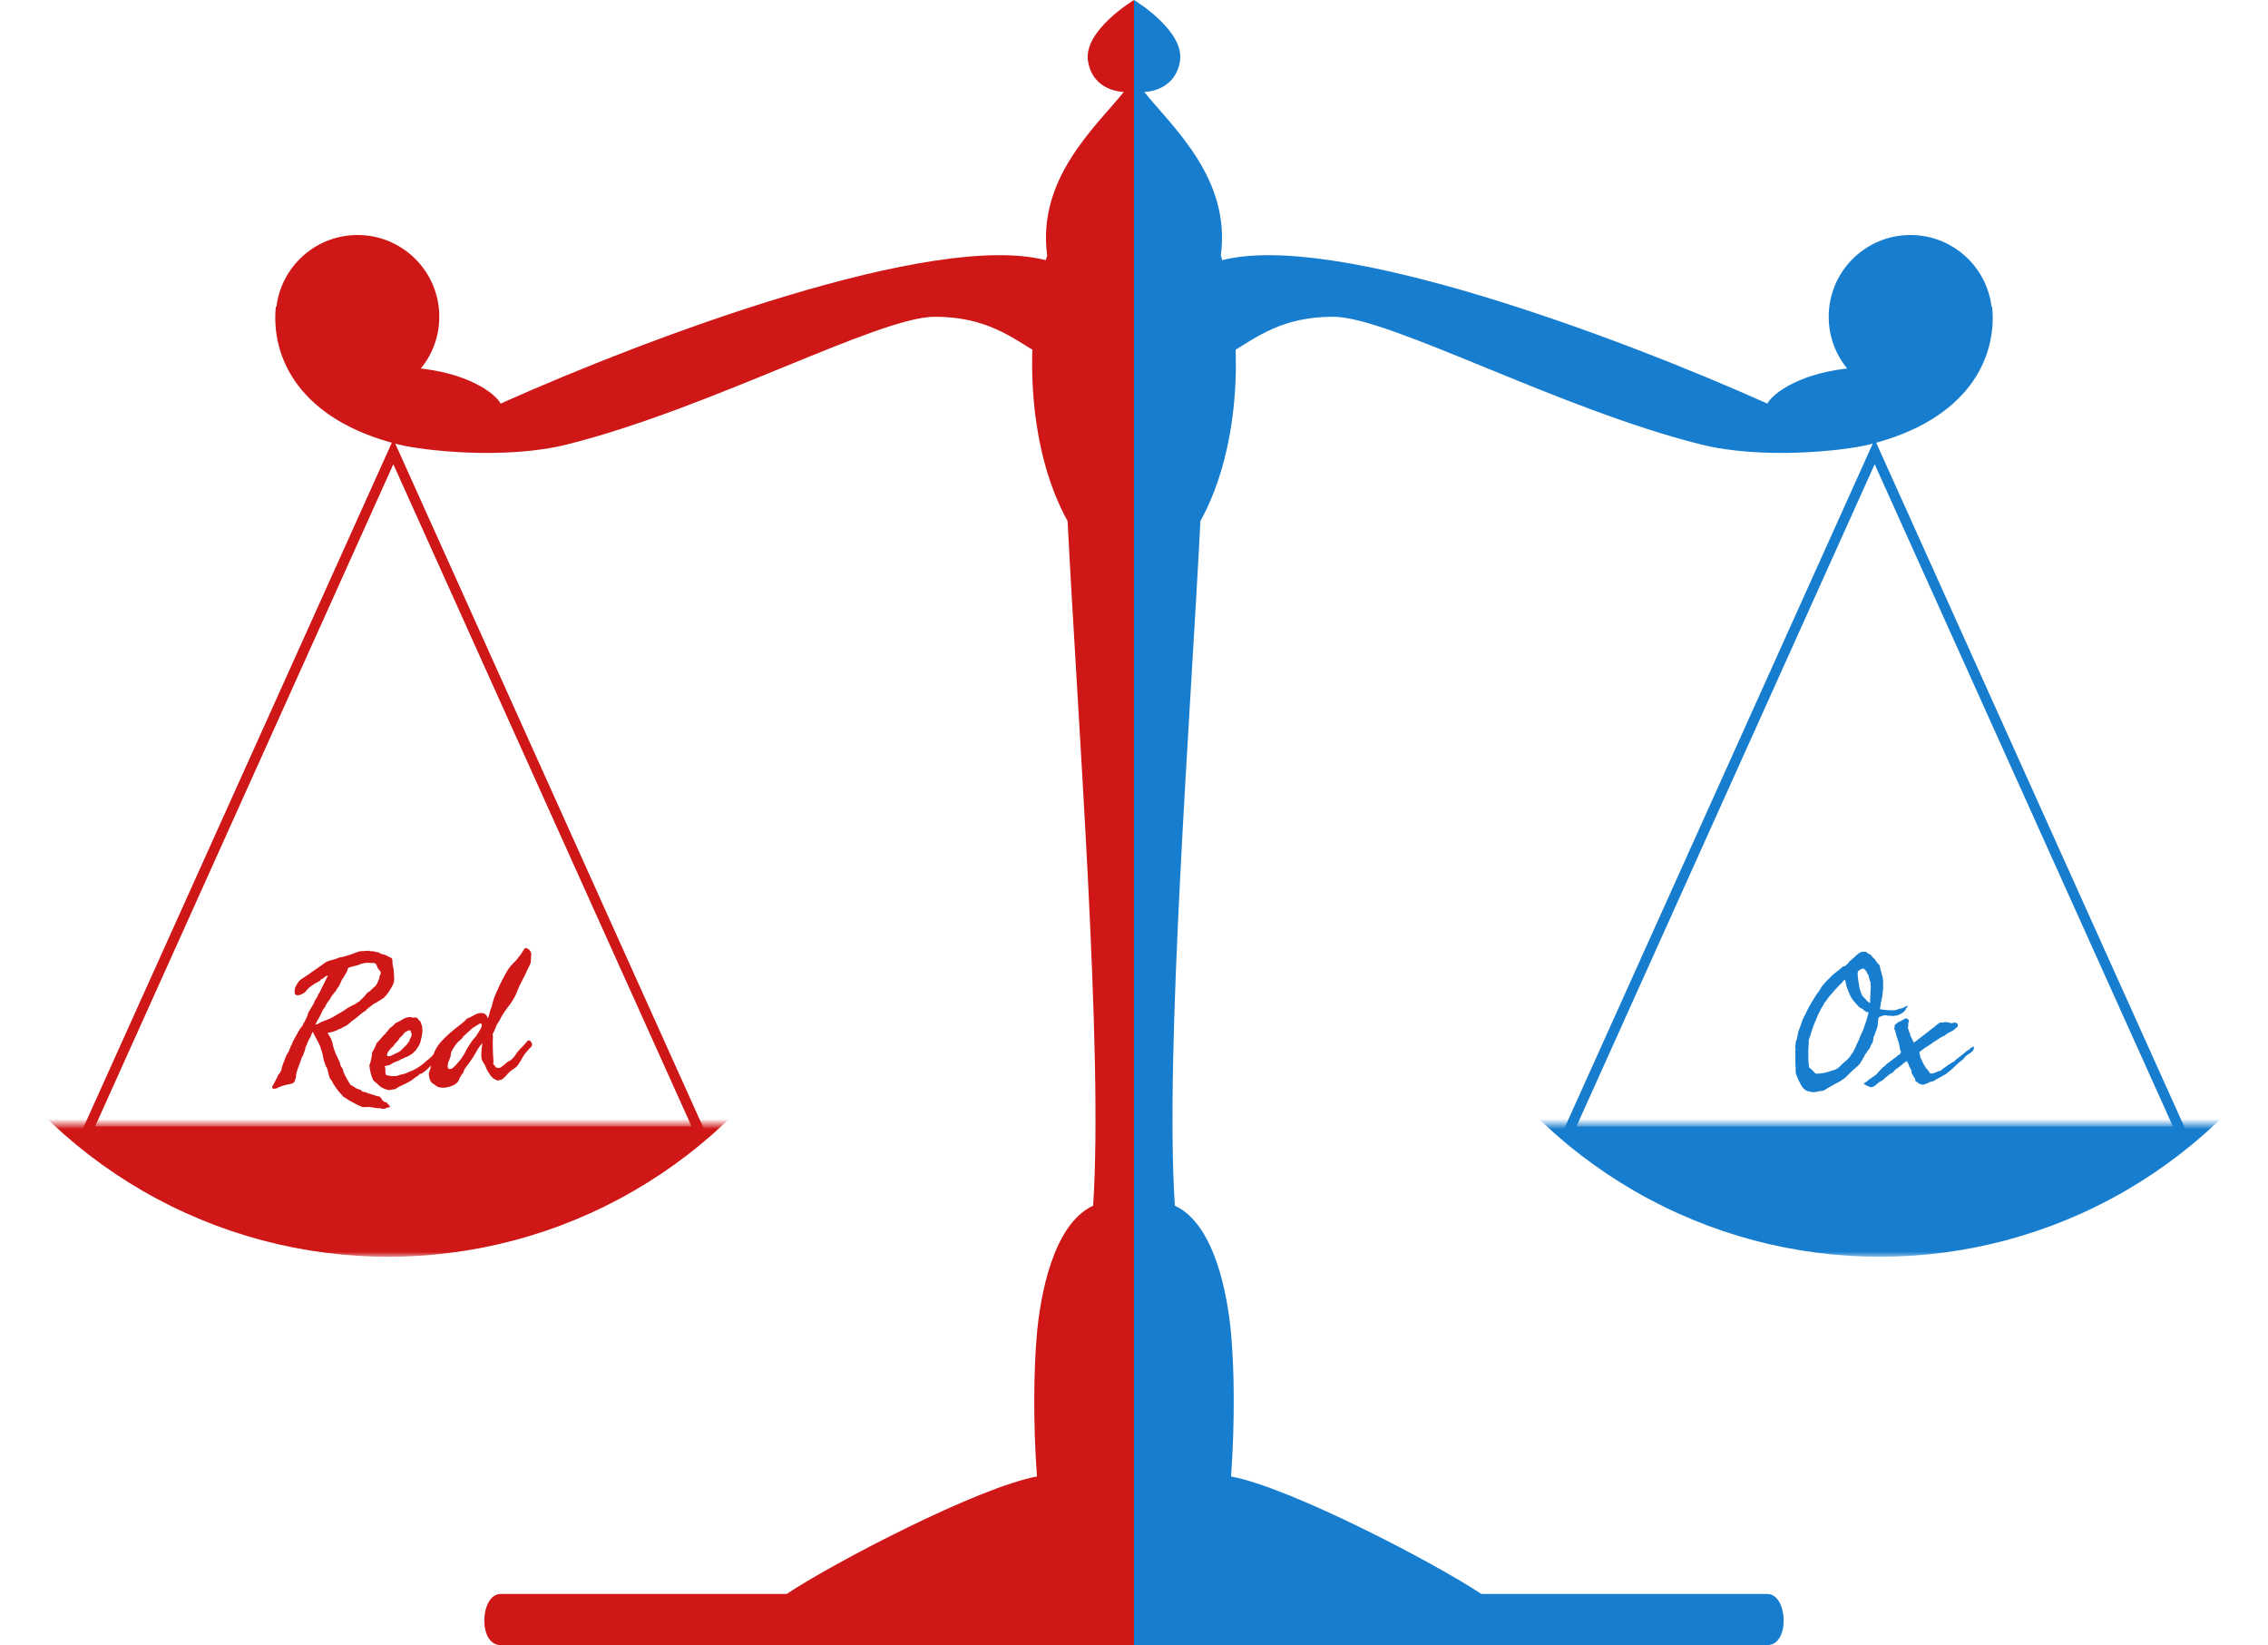 <svg width="222" height="161" viewBox="0 0 222 161" fill="none" xmlns="http://www.w3.org/2000/svg">
<circle cx="35" cy="31" r="8" fill="#CF1717"/>
<path d="M39 43.5C29.299 41.075 26.5 35 27 30L40.5 36C45.7 36.4 48.5 38.5 49 39.5C63.5 33 91.5 22.5 102.5 25.5L101.5 34.5C99 33 96.5 31 91.5 31C86 31 69.5 40 55.5 43.5C49.5 45 41.5 44.125 39 43.5Z" fill="#CF1717"/>
<path d="M106.5 6C106 3 111 0 111 0V161H49C46.756 161 47 156 49 156H77C81.5 153 95.665 145.588 101.5 144.5C101.116 139.195 101.182 134 101.5 130.5C101.818 127 103.011 119.845 107 118C108 103 105.5 70.667 104.5 51C100.471 43.716 100.153 32.771 102.5 25C101.5 17.5 107.167 12.5 110 9C110 9 107 9 106.5 6Z" fill="#CF1717"/>
<path d="M8.53 110.75L38.5 44.217L68.47 110.75H8.53Z" stroke="#CF1717"/>
<mask id="mask0_12_78" style="mask-type:alpha" maskUnits="userSpaceOnUse" x="0" y="110" width="77" height="13">
<rect y="110" width="77" height="13" fill="#D81818"/>
</mask>
<g mask="url(#mask0_12_78)">
<circle cx="38" cy="75" r="48" fill="#CF1717"/>
</g>
<path d="M32.062 101.078C32.133 101.219 32.209 101.354 32.291 101.482C32.385 101.6 32.449 101.746 32.484 101.922C32.531 101.98 32.555 102.045 32.555 102.115C32.555 102.186 32.566 102.256 32.59 102.326C32.672 102.619 32.772 102.906 32.889 103.188C33.018 103.457 33.141 103.715 33.258 103.961C33.281 104.16 33.34 104.324 33.434 104.453C33.539 104.57 33.603 104.729 33.627 104.928C33.721 105.15 33.826 105.361 33.943 105.561C34.06 105.76 34.178 105.959 34.295 106.158C34.353 106.193 34.412 106.229 34.471 106.264C34.529 106.299 34.594 106.34 34.664 106.387C34.711 106.41 34.752 106.434 34.787 106.457C34.822 106.492 34.869 106.521 34.928 106.545C34.986 106.568 35.039 106.586 35.086 106.598C35.145 106.609 35.203 106.627 35.262 106.65C35.309 106.674 35.344 106.703 35.367 106.738C35.402 106.773 35.438 106.803 35.473 106.826C35.52 106.838 35.566 106.85 35.613 106.861C35.66 106.885 35.707 106.891 35.754 106.879C35.953 106.973 36.123 107.037 36.264 107.072C36.404 107.107 36.539 107.148 36.668 107.195C36.727 107.219 36.797 107.242 36.879 107.266C36.973 107.289 37.049 107.301 37.107 107.301C37.201 107.348 37.26 107.395 37.283 107.441C37.318 107.5 37.353 107.559 37.389 107.617C37.435 107.688 37.494 107.746 37.565 107.793C37.635 107.852 37.728 107.887 37.846 107.898C37.881 107.922 37.904 107.951 37.916 107.986C37.94 108.033 37.975 108.074 38.022 108.109C38.139 108.203 38.185 108.262 38.162 108.285C38.15 108.309 38.139 108.338 38.127 108.373C38.045 108.385 37.963 108.396 37.881 108.408C37.799 108.42 37.74 108.455 37.705 108.514C37.635 108.514 37.553 108.514 37.459 108.514C37.377 108.525 37.307 108.508 37.248 108.461C37.049 108.473 36.867 108.461 36.703 108.426C36.539 108.391 36.34 108.361 36.105 108.338C35.977 108.338 35.853 108.344 35.736 108.355C35.619 108.367 35.514 108.355 35.42 108.32C35.162 108.215 34.957 108.121 34.805 108.039C34.652 107.957 34.494 107.869 34.33 107.775C34.201 107.717 34.084 107.646 33.978 107.564C33.873 107.482 33.756 107.412 33.627 107.354C33.463 107.166 33.305 106.984 33.152 106.809C33 106.633 32.859 106.439 32.73 106.229C32.684 106.146 32.643 106.082 32.607 106.035C32.584 105.988 32.56 105.941 32.537 105.895C32.49 105.789 32.449 105.725 32.414 105.701C32.379 105.678 32.35 105.643 32.326 105.596C32.291 105.537 32.262 105.467 32.238 105.385C32.215 105.303 32.191 105.221 32.168 105.139C32.145 105.033 32.121 104.934 32.098 104.84C32.074 104.734 32.045 104.635 32.01 104.541C31.986 104.471 31.951 104.412 31.904 104.365C31.869 104.307 31.846 104.236 31.834 104.154C31.787 104.025 31.74 103.896 31.693 103.768C31.658 103.627 31.629 103.48 31.605 103.328C31.57 103.105 31.523 102.936 31.465 102.818C31.418 102.689 31.383 102.566 31.359 102.449C31.289 102.273 31.189 102.068 31.061 101.834C30.932 101.6 30.82 101.395 30.727 101.219C30.703 101.16 30.686 101.113 30.674 101.078C30.674 101.043 30.656 101.014 30.621 100.99C30.562 101.049 30.51 101.148 30.463 101.289C30.416 101.43 30.369 101.535 30.322 101.605C30.193 101.816 30.111 101.986 30.076 102.115C30.041 102.232 29.988 102.35 29.918 102.467C29.883 102.701 29.818 102.906 29.725 103.082C29.701 103.246 29.643 103.369 29.549 103.451C29.49 103.662 29.42 103.873 29.338 104.084C29.256 104.295 29.18 104.5 29.109 104.699C29.086 104.805 29.057 104.904 29.021 104.998C28.986 105.092 28.975 105.186 28.986 105.279C28.986 105.373 28.969 105.455 28.934 105.525C28.91 105.596 28.887 105.678 28.863 105.771C28.805 105.936 28.676 106.035 28.477 106.07C28.289 106.105 28.107 106.146 27.932 106.193C27.861 106.217 27.779 106.24 27.686 106.264C27.545 106.299 27.393 106.357 27.229 106.439C27.076 106.533 26.918 106.568 26.754 106.545C26.648 106.521 26.613 106.457 26.648 106.352C26.672 106.258 26.713 106.188 26.771 106.141C26.83 106.012 26.895 105.883 26.965 105.754C27.023 105.625 27.088 105.502 27.158 105.385C27.182 105.279 27.223 105.197 27.281 105.139C27.352 105.092 27.398 105.027 27.422 104.945C27.445 104.922 27.463 104.893 27.475 104.857C27.498 104.822 27.516 104.793 27.527 104.77C27.551 104.711 27.562 104.652 27.562 104.594C27.574 104.523 27.592 104.459 27.615 104.4C27.65 104.307 27.68 104.213 27.703 104.119C27.738 104.014 27.785 103.902 27.844 103.785C27.867 103.715 27.891 103.645 27.914 103.574C27.949 103.504 27.984 103.422 28.02 103.328C28.043 103.258 28.078 103.193 28.125 103.135C28.172 103.064 28.213 102.994 28.248 102.924C28.318 102.76 28.371 102.631 28.406 102.537C28.441 102.432 28.488 102.332 28.547 102.238C28.641 101.992 28.746 101.77 28.863 101.57C28.992 101.359 29.115 101.137 29.232 100.902C29.256 100.867 29.279 100.838 29.303 100.814C29.326 100.779 29.344 100.738 29.355 100.691C29.402 100.668 29.438 100.627 29.461 100.568C29.484 100.51 29.52 100.469 29.566 100.445C29.613 100.375 29.648 100.305 29.672 100.234C29.695 100.164 29.73 100.105 29.777 100.059C29.906 99.824 30.018 99.59 30.111 99.356C30.135 99.297 30.146 99.244 30.146 99.197C30.158 99.15 30.176 99.103 30.199 99.057C30.27 98.975 30.311 98.91 30.322 98.863C30.346 98.816 30.369 98.775 30.393 98.74C30.439 98.658 30.486 98.582 30.533 98.512C30.592 98.43 30.645 98.342 30.691 98.248C30.75 98.072 30.826 97.914 30.92 97.773C31.025 97.621 31.107 97.463 31.166 97.299C31.236 97.193 31.277 97.135 31.289 97.123C31.301 97.111 31.307 97.094 31.307 97.07C31.459 96.777 31.594 96.508 31.711 96.262C31.84 96.004 31.969 95.74 32.098 95.471C31.969 95.494 31.852 95.553 31.746 95.647C31.652 95.74 31.553 95.805 31.447 95.84C31.424 95.875 31.4 95.904 31.377 95.928C31.354 95.951 31.33 95.975 31.307 95.998C31.014 96.139 30.744 96.297 30.498 96.473C30.252 96.648 30.035 96.865 29.848 97.123C29.789 97.147 29.725 97.182 29.654 97.228C29.596 97.264 29.537 97.299 29.479 97.334C29.396 97.369 29.291 97.393 29.162 97.404C29.033 97.416 28.934 97.375 28.863 97.281C28.816 96.941 28.846 96.689 28.951 96.525C29.057 96.361 29.156 96.197 29.25 96.033C29.402 95.893 29.566 95.769 29.742 95.664C29.918 95.547 30.088 95.436 30.252 95.33C30.404 95.225 30.498 95.154 30.533 95.119C30.58 95.084 30.627 95.055 30.674 95.031C30.955 94.844 31.248 94.639 31.553 94.416C31.74 94.252 31.945 94.129 32.168 94.047C32.391 93.977 32.578 93.924 32.73 93.889C32.883 93.842 33.023 93.789 33.152 93.731C33.527 93.66 33.873 93.572 34.19 93.467C34.506 93.35 34.828 93.232 35.156 93.115C35.32 93.092 35.473 93.08 35.613 93.08C35.766 93.068 35.93 93.057 36.105 93.045C36.152 93.08 36.217 93.098 36.299 93.098C36.393 93.086 36.475 93.086 36.545 93.098C36.639 93.121 36.727 93.144 36.809 93.168C36.902 93.18 36.996 93.197 37.09 93.221C37.16 93.291 37.26 93.344 37.389 93.379C37.529 93.402 37.658 93.438 37.775 93.484C37.869 93.531 37.957 93.578 38.039 93.625C38.121 93.66 38.209 93.701 38.303 93.748C38.385 93.842 38.42 93.924 38.408 93.994C38.408 94.064 38.414 94.164 38.426 94.293C38.438 94.352 38.443 94.41 38.443 94.469C38.455 94.516 38.467 94.568 38.478 94.627C38.478 94.674 38.484 94.715 38.496 94.75C38.52 94.785 38.531 94.82 38.531 94.856C38.543 95.055 38.555 95.254 38.566 95.453C38.59 95.641 38.59 95.834 38.566 96.033C38.543 96.174 38.502 96.297 38.443 96.402C38.385 96.496 38.326 96.607 38.268 96.736C38.197 96.853 38.121 96.971 38.039 97.088C37.957 97.205 37.869 97.328 37.775 97.457C37.74 97.481 37.705 97.504 37.67 97.527C37.647 97.539 37.629 97.568 37.617 97.615C37.465 97.732 37.324 97.826 37.195 97.897C37.066 97.967 36.955 98.037 36.861 98.107C36.815 98.131 36.768 98.154 36.721 98.178C36.674 98.201 36.627 98.225 36.58 98.248C36.533 98.295 36.475 98.342 36.404 98.389C36.334 98.436 36.27 98.482 36.211 98.529C36.117 98.623 36.035 98.688 35.965 98.723C35.895 98.758 35.848 98.816 35.824 98.898C35.555 99.051 35.315 99.227 35.103 99.426C34.893 99.613 34.664 99.789 34.418 99.953C34.324 100.035 34.23 100.117 34.137 100.199C34.055 100.281 33.955 100.352 33.838 100.41C33.674 100.48 33.551 100.545 33.469 100.604C33.398 100.662 33.299 100.703 33.17 100.727C33.018 100.82 32.842 100.896 32.643 100.955C32.455 101.014 32.262 101.055 32.062 101.078ZM35.982 94.223C35.935 94.234 35.877 94.24 35.807 94.24C35.736 94.24 35.66 94.252 35.578 94.275C35.461 94.299 35.332 94.34 35.191 94.398C35.051 94.457 34.91 94.498 34.77 94.522C34.582 94.568 34.43 94.609 34.312 94.644C34.207 94.68 34.131 94.709 34.084 94.732C34.06 94.756 34.043 94.797 34.031 94.856C34.031 94.914 34.02 94.961 33.996 94.996C33.949 95.113 33.891 95.225 33.82 95.33C33.75 95.424 33.697 95.518 33.662 95.611C33.533 95.764 33.44 95.916 33.381 96.068C33.322 96.209 33.264 96.344 33.205 96.473C33.053 96.672 32.935 96.848 32.853 97C32.795 97.07 32.76 97.111 32.748 97.123C32.736 97.123 32.73 97.135 32.73 97.158C32.59 97.299 32.473 97.457 32.379 97.633C32.297 97.809 32.191 97.961 32.062 98.09C31.969 98.231 31.898 98.353 31.852 98.459C31.816 98.564 31.752 98.658 31.658 98.74C31.611 98.834 31.564 98.928 31.518 99.022C31.482 99.103 31.441 99.191 31.395 99.285C31.289 99.519 31.16 99.748 31.008 99.971C31.008 100.029 30.99 100.076 30.955 100.111C30.932 100.146 30.908 100.188 30.885 100.234C30.932 100.27 30.979 100.275 31.025 100.252C31.072 100.229 31.113 100.205 31.148 100.182C31.418 100.029 31.711 99.9 32.027 99.795C32.344 99.678 32.631 99.531 32.889 99.356C33.111 99.227 33.316 99.109 33.504 99.004C33.691 98.887 33.873 98.764 34.049 98.635C34.225 98.541 34.359 98.471 34.453 98.424C34.547 98.365 34.658 98.312 34.787 98.266C34.881 98.184 34.98 98.113 35.086 98.055C35.191 97.996 35.273 97.926 35.332 97.844C35.461 97.738 35.578 97.621 35.684 97.492C35.789 97.352 35.9 97.223 36.018 97.106C36.076 97.094 36.111 97.076 36.123 97.053C36.135 97.018 36.17 97 36.228 97C36.322 96.871 36.434 96.76 36.562 96.666C36.703 96.561 36.809 96.443 36.879 96.314C36.938 96.221 36.978 96.127 37.002 96.033C37.037 95.939 37.084 95.834 37.143 95.717C37.119 95.623 37.137 95.529 37.195 95.436C37.266 95.33 37.289 95.236 37.266 95.154C37.242 95.072 37.195 95.002 37.125 94.943C37.055 94.873 37.002 94.803 36.967 94.732C36.943 94.639 36.914 94.568 36.879 94.522C36.855 94.475 36.832 94.416 36.809 94.346C36.762 94.322 36.721 94.299 36.685 94.275C36.65 94.252 36.592 94.246 36.51 94.258C36.451 94.234 36.369 94.228 36.264 94.24C36.17 94.24 36.076 94.234 35.982 94.223ZM39.674 100.99C39.592 101.096 39.51 101.195 39.428 101.289C39.346 101.383 39.252 101.471 39.147 101.553C39.076 101.682 38.994 101.799 38.9 101.904C38.807 102.01 38.713 102.109 38.619 102.203C38.572 102.297 38.52 102.373 38.461 102.432C38.402 102.479 38.338 102.531 38.268 102.59C38.232 102.648 38.185 102.707 38.127 102.766C38.08 102.824 38.033 102.883 37.986 102.941C37.951 103 37.922 103.064 37.898 103.135C37.875 103.205 37.881 103.281 37.916 103.363C38.045 103.387 38.174 103.369 38.303 103.311C38.432 103.252 38.543 103.199 38.637 103.152C38.73 103.094 38.824 103.047 38.918 103.012C39.023 102.965 39.117 102.912 39.199 102.854L39.656 102.396C39.738 102.326 39.809 102.25 39.867 102.168C39.926 102.086 39.99 101.998 40.06 101.904C40.084 101.787 40.131 101.67 40.201 101.553C40.272 101.424 40.301 101.301 40.289 101.184C40.277 101.113 40.254 101.055 40.219 101.008C40.195 100.949 40.178 100.891 40.166 100.832C40.049 100.832 39.955 100.855 39.885 100.902C39.826 100.938 39.756 100.967 39.674 100.99ZM36.844 102.115C36.867 102.104 36.914 102.057 36.984 101.975C37.066 101.881 37.154 101.781 37.248 101.676C37.342 101.559 37.43 101.459 37.512 101.377C37.594 101.283 37.652 101.23 37.688 101.219C37.723 101.16 37.752 101.113 37.775 101.078C37.81 101.031 37.857 100.99 37.916 100.955C38.01 100.779 38.133 100.639 38.285 100.533C38.438 100.416 38.584 100.281 38.725 100.129C38.947 100.035 39.17 99.918 39.393 99.777C39.627 99.625 39.885 99.543 40.166 99.531C40.295 99.59 40.418 99.607 40.535 99.584C40.664 99.561 40.781 99.59 40.887 99.672C40.945 99.777 40.998 99.848 41.045 99.883C41.092 99.906 41.127 99.936 41.15 99.971C41.197 100.123 41.232 100.223 41.256 100.27C41.279 100.305 41.297 100.352 41.309 100.41C41.32 100.586 41.332 100.715 41.344 100.797C41.355 100.867 41.355 100.938 41.344 101.008C41.309 101.324 41.25 101.623 41.168 101.904C41.145 101.975 41.121 102.051 41.098 102.133C41.074 102.203 41.045 102.268 41.01 102.326C40.928 102.432 40.863 102.525 40.816 102.607C40.781 102.678 40.746 102.736 40.711 102.783C40.57 102.924 40.447 103.041 40.342 103.135C40.236 103.193 40.131 103.258 40.025 103.328C39.92 103.398 39.803 103.445 39.674 103.469C39.615 103.504 39.562 103.539 39.516 103.574C39.469 103.598 39.41 103.615 39.34 103.627C39.223 103.709 39.105 103.773 38.988 103.82C38.871 103.855 38.748 103.902 38.619 103.961C38.549 103.984 38.473 104.025 38.391 104.084C38.309 104.143 38.227 104.189 38.145 104.225C38.074 104.248 37.986 104.271 37.881 104.295C37.787 104.307 37.711 104.324 37.652 104.348C37.711 104.477 37.734 104.623 37.723 104.787C37.711 104.951 37.74 105.098 37.81 105.227C37.963 105.262 38.127 105.291 38.303 105.314C38.49 105.326 38.666 105.32 38.83 105.297C38.889 105.285 38.953 105.268 39.023 105.244C39.094 105.209 39.164 105.186 39.234 105.174C39.363 105.15 39.486 105.121 39.603 105.086C39.732 105.051 39.844 105.004 39.938 104.945C40.277 104.828 40.605 104.67 40.922 104.471C41.238 104.271 41.514 104.055 41.748 103.82C41.889 103.727 42.041 103.598 42.205 103.434C42.381 103.27 42.516 103.117 42.609 102.977C42.785 102.789 42.938 102.643 43.066 102.537C43.207 102.432 43.336 102.385 43.453 102.396C43.547 102.396 43.635 102.455 43.717 102.572C43.81 102.678 43.805 102.795 43.699 102.924C43.582 102.994 43.459 103.1 43.33 103.24C43.201 103.381 43.066 103.48 42.926 103.539C42.82 103.609 42.685 103.738 42.522 103.926C42.369 104.113 42.24 104.254 42.135 104.348C42.088 104.395 42.023 104.453 41.941 104.523C41.871 104.582 41.812 104.641 41.766 104.699C41.602 104.84 41.426 104.969 41.238 105.086C41.168 105.062 41.115 105.074 41.08 105.121C41.045 105.168 40.998 105.215 40.94 105.262C40.904 105.285 40.863 105.309 40.816 105.332C40.781 105.355 40.746 105.379 40.711 105.402C40.617 105.484 40.512 105.566 40.395 105.648C40.289 105.73 40.178 105.801 40.06 105.859C39.826 106 39.592 106.117 39.357 106.211C39.123 106.316 38.895 106.445 38.672 106.598C38.602 106.609 38.537 106.615 38.478 106.615C38.42 106.627 38.361 106.639 38.303 106.65C38.232 106.674 38.168 106.686 38.109 106.686C38.062 106.686 37.992 106.674 37.898 106.65C37.688 106.592 37.512 106.521 37.371 106.439C37.23 106.357 37.09 106.24 36.949 106.088C36.879 106.018 36.803 105.953 36.721 105.895C36.639 105.836 36.574 105.771 36.527 105.701C36.492 105.643 36.451 105.549 36.404 105.42C36.357 105.291 36.316 105.156 36.281 105.016C36.246 104.863 36.217 104.717 36.193 104.576C36.17 104.436 36.158 104.33 36.158 104.26C36.182 104.213 36.211 104.131 36.246 104.014C36.27 103.896 36.299 103.773 36.334 103.645C36.357 103.504 36.381 103.375 36.404 103.258C36.416 103.141 36.422 103.059 36.422 103.012C36.434 103 36.463 102.953 36.51 102.871C36.557 102.777 36.609 102.678 36.668 102.572C36.715 102.467 36.756 102.373 36.791 102.291C36.826 102.197 36.844 102.139 36.844 102.115ZM48.568 104.488C48.662 104.488 48.721 104.494 48.744 104.506C48.768 104.518 48.797 104.523 48.832 104.523C48.879 104.523 48.943 104.5 49.025 104.453C49.119 104.395 49.207 104.33 49.289 104.26C49.383 104.189 49.465 104.119 49.535 104.049C49.617 103.979 49.682 103.926 49.728 103.891C49.834 103.867 49.94 103.809 50.045 103.715C50.15 103.621 50.25 103.516 50.344 103.398C50.438 103.281 50.52 103.164 50.59 103.047C50.672 102.93 50.748 102.836 50.818 102.766C51.1 102.484 51.293 102.279 51.398 102.15C51.516 102.021 51.592 101.934 51.627 101.887C51.662 101.84 51.68 101.822 51.68 101.834C51.691 101.834 51.727 101.834 51.785 101.834C51.879 101.834 51.943 101.881 51.978 101.975C52.025 102.057 52.066 102.127 52.102 102.186C52.078 102.209 52.066 102.244 52.066 102.291C52.066 102.338 52.055 102.379 52.031 102.414C52.008 102.449 51.973 102.484 51.926 102.52C51.879 102.555 51.838 102.596 51.803 102.643L51.627 102.854C51.486 102.994 51.363 103.146 51.258 103.311C51.164 103.475 51.07 103.639 50.977 103.803C50.883 103.955 50.789 104.102 50.695 104.242C50.602 104.371 50.496 104.471 50.379 104.541C50.062 104.74 49.81 104.951 49.623 105.174C49.447 105.396 49.248 105.572 49.025 105.701C49.002 105.701 48.984 105.701 48.973 105.701C48.973 105.689 48.967 105.684 48.955 105.684C48.908 105.684 48.867 105.695 48.832 105.719C48.809 105.742 48.779 105.754 48.744 105.754C48.65 105.719 48.568 105.689 48.498 105.666C48.428 105.631 48.352 105.584 48.27 105.525C48.199 105.467 48.117 105.385 48.023 105.279C47.941 105.162 47.842 105.004 47.725 104.805C47.666 104.711 47.619 104.617 47.584 104.523C47.549 104.418 47.502 104.312 47.443 104.207C47.35 104.031 47.268 103.891 47.197 103.785C47.139 103.668 47.109 103.469 47.109 103.188C47.109 103.07 47.121 102.895 47.145 102.66C47.168 102.426 47.191 102.238 47.215 102.098C47.027 102.285 46.857 102.514 46.705 102.783C46.565 103.041 46.424 103.281 46.283 103.504C46.084 103.809 45.879 104.096 45.668 104.365C45.469 104.623 45.363 104.828 45.352 104.98C45.281 105.051 45.217 105.133 45.158 105.227C45.1 105.32 45.047 105.408 45 105.49C44.965 105.561 44.935 105.625 44.912 105.684C44.9 105.73 44.906 105.742 44.93 105.719C44.766 105.988 44.525 106.176 44.209 106.281C43.904 106.398 43.617 106.457 43.348 106.457C43.242 106.445 43.137 106.434 43.031 106.422C42.926 106.41 42.826 106.369 42.732 106.299L42.469 106.105C42.281 106.012 42.152 105.865 42.082 105.666C42.012 105.467 41.977 105.25 41.977 105.016C42.117 104.652 42.205 104.324 42.24 104.031C42.264 103.727 42.328 103.439 42.434 103.17C42.598 102.736 42.826 102.35 43.119 102.01C43.424 101.67 43.74 101.359 44.068 101.078C44.397 100.797 44.707 100.545 45 100.322C45.305 100.1 45.545 99.883 45.721 99.672C45.803 99.66 45.897 99.625 46.002 99.566C46.107 99.508 46.219 99.449 46.336 99.391C46.453 99.32 46.57 99.262 46.688 99.215C46.816 99.168 46.945 99.144 47.074 99.144C47.215 99.144 47.32 99.162 47.391 99.197C47.473 99.232 47.537 99.279 47.584 99.338C47.631 99.385 47.66 99.438 47.672 99.496C47.695 99.555 47.725 99.613 47.76 99.672C47.83 99.484 47.889 99.291 47.935 99.092C47.982 98.881 48.047 98.693 48.129 98.529C48.199 98.166 48.316 97.779 48.48 97.369C48.656 96.959 48.826 96.584 48.99 96.244C49.166 95.893 49.318 95.6 49.447 95.365C49.588 95.119 49.67 94.978 49.693 94.943C49.869 94.674 50.062 94.439 50.273 94.24C50.496 94.029 50.678 93.818 50.818 93.607C50.935 93.478 51.047 93.32 51.152 93.133C51.27 92.934 51.363 92.811 51.434 92.764C51.609 92.811 51.738 92.881 51.82 92.975C51.902 93.057 51.955 93.144 51.978 93.238C52.002 93.332 52.008 93.426 51.996 93.519C51.984 93.613 51.978 93.684 51.978 93.731C51.978 93.918 51.961 94.106 51.926 94.293L51.328 95.541C51.164 95.846 51.006 96.156 50.853 96.473C50.713 96.789 50.578 97.111 50.449 97.439C50.227 97.861 49.986 98.231 49.728 98.547C49.482 98.863 49.254 99.203 49.043 99.566C48.996 99.695 48.932 99.818 48.85 99.936C48.779 100.041 48.709 100.152 48.639 100.27L48.322 101.025C48.252 101.119 48.217 101.207 48.217 101.289C48.24 101.348 48.252 101.395 48.252 101.43C48.252 101.465 48.252 101.494 48.252 101.518C48.252 101.623 48.246 101.729 48.234 101.834C48.234 101.939 48.234 102.051 48.234 102.168C48.234 102.473 48.24 102.777 48.252 103.082C48.264 103.375 48.281 103.656 48.305 103.926C48.281 103.973 48.27 104.002 48.27 104.014C48.27 104.096 48.31 104.184 48.393 104.277C48.486 104.359 48.545 104.43 48.568 104.488ZM46.881 100.217L46.441 100.498C46.348 100.533 46.23 100.621 46.09 100.762C45.949 100.891 45.826 101.002 45.721 101.096L45.352 101.43C45.27 101.582 45.158 101.711 45.018 101.816C44.877 101.922 44.76 102.039 44.666 102.168C44.537 102.332 44.408 102.525 44.279 102.748C44.162 102.971 44.109 103.158 44.121 103.311C44.062 103.521 43.998 103.703 43.928 103.855C43.857 104.008 43.822 104.178 43.822 104.365C43.822 104.518 43.869 104.6 43.963 104.611C44.068 104.611 44.145 104.611 44.191 104.611C44.332 104.518 44.473 104.395 44.613 104.242C44.766 104.078 44.906 103.914 45.035 103.75C45.176 103.574 45.293 103.404 45.387 103.24C45.492 103.076 45.568 102.93 45.615 102.801C45.744 102.578 45.891 102.344 46.055 102.098C46.219 101.84 46.4 101.611 46.6 101.412L47.057 100.674C47.08 100.615 47.103 100.562 47.127 100.516C47.15 100.469 47.162 100.416 47.162 100.357C47.162 100.275 47.139 100.205 47.092 100.146C47.045 100.146 47.004 100.158 46.969 100.182C46.934 100.193 46.904 100.205 46.881 100.217Z" fill="#CF1717"/>
<circle r="8" transform="matrix(-1 0 0 1 187 31)" fill="#177DCF"/>
<path d="M183 43.5C192.701 41.075 195.5 35 195 30L181.5 36C176.3 36.4 173.5 38.5 173 39.5C158.5 33 130.5 22.5 119.5 25.5L120.5 34.5C123 33 125.5 31 130.5 31C136 31 152.5 40 166.5 43.5C172.5 45 180.5 44.125 183 43.5Z" fill="#177DCF"/>
<path d="M115.5 6C116 3 111 0 111 0V161H173C175.244 161 175 156 173 156H145C140.5 153 126.335 145.588 120.5 144.5C120.884 139.195 120.818 134 120.5 130.5C120.182 127 118.989 119.845 115 118C114 103 116.5 70.667 117.5 51C121.529 43.716 121.847 32.771 119.5 25C120.5 17.5 114.833 12.5 112 9C112 9 115 9 115.5 6Z" fill="#177DCF"/>
<path d="M213.47 110.75L183.5 44.217L153.53 110.75H213.47Z" stroke="#177DCF"/>
<mask id="mask1_12_78" style="mask-type:alpha" maskUnits="userSpaceOnUse" x="145" y="110" width="77" height="13">
<rect width="77" height="13" transform="matrix(-1 0 0 1 222 110)" fill="#C4C4C4"/>
</mask>
<g mask="url(#mask1_12_78)">
<circle r="48" transform="matrix(-1 0 0 1 184 75)" fill="#177DCF"/>
</g>
<path d="M183.965 94.416C184.023 94.721 184.094 94.996 184.176 95.242C184.258 95.488 184.311 95.758 184.334 96.051C184.334 96.121 184.328 96.191 184.316 96.262C184.316 96.332 184.322 96.402 184.334 96.473V96.684C184.334 96.777 184.322 96.865 184.299 96.947C184.287 97.029 184.281 97.117 184.281 97.211C184.27 97.422 184.234 97.627 184.176 97.826C184.164 97.955 184.152 98.019 184.141 98.019C184.129 98.008 184.123 98.014 184.123 98.037C184.1 98.166 184.082 98.289 184.07 98.406C184.059 98.523 184.041 98.647 184.018 98.775C184.229 98.799 184.469 98.828 184.738 98.863C185.02 98.887 185.283 98.887 185.529 98.863C185.588 98.852 185.641 98.834 185.688 98.811C185.746 98.787 185.805 98.764 185.863 98.74C186.062 98.717 186.221 98.67 186.338 98.6C186.455 98.529 186.596 98.471 186.76 98.424C186.713 98.553 186.654 98.629 186.584 98.652C186.549 98.769 186.514 98.852 186.479 98.898C186.455 98.934 186.426 98.963 186.391 98.986C186.332 99.033 186.279 99.074 186.232 99.109C186.186 99.133 186.133 99.168 186.074 99.215C185.887 99.32 185.734 99.379 185.617 99.391C185.512 99.391 185.412 99.408 185.318 99.443C185.236 99.432 185.137 99.42 185.02 99.408C184.914 99.397 184.82 99.397 184.738 99.408C184.68 99.373 184.615 99.356 184.545 99.356C184.475 99.356 184.404 99.367 184.334 99.391C184.193 99.438 184.1 99.473 184.053 99.496C184.006 99.508 183.959 99.525 183.912 99.549C183.889 99.619 183.871 99.672 183.859 99.707C183.859 99.742 183.854 99.772 183.842 99.795C183.83 99.924 183.818 100.053 183.807 100.182C183.807 100.299 183.789 100.422 183.754 100.551C183.707 100.656 183.684 100.727 183.684 100.762C183.684 100.785 183.672 100.82 183.648 100.867C183.613 100.926 183.584 100.996 183.561 101.078C183.537 101.16 183.514 101.242 183.49 101.324C183.432 101.383 183.396 101.453 183.385 101.535C183.373 101.617 183.361 101.705 183.35 101.799C183.338 101.893 183.309 101.986 183.262 102.08C183.215 102.162 183.168 102.244 183.121 102.326C183.098 102.385 183.074 102.443 183.051 102.502C183.027 102.549 182.998 102.602 182.963 102.66C182.822 102.836 182.688 103.023 182.559 103.223C182.5 103.352 182.436 103.469 182.365 103.574C182.307 103.668 182.248 103.773 182.189 103.891C182.096 104.055 181.979 104.201 181.838 104.33C181.697 104.447 181.557 104.57 181.416 104.699C181.346 104.758 181.275 104.822 181.205 104.893C181.135 104.963 181.07 105.027 181.012 105.086C180.953 105.145 180.889 105.209 180.818 105.279C180.76 105.338 180.701 105.396 180.643 105.455C180.561 105.514 180.473 105.578 180.379 105.648C180.297 105.707 180.209 105.766 180.115 105.824C179.928 105.93 179.74 106.029 179.553 106.123C179.377 106.217 179.189 106.322 178.99 106.439C178.896 106.498 178.809 106.551 178.727 106.598C178.645 106.656 178.557 106.703 178.463 106.738C178.393 106.762 178.316 106.773 178.234 106.773C178.164 106.785 178.094 106.797 178.023 106.809C177.93 106.832 177.842 106.85 177.76 106.861C177.678 106.885 177.584 106.896 177.479 106.896C177.35 106.885 177.203 106.855 177.039 106.809C176.887 106.773 176.77 106.727 176.688 106.668C176.535 106.527 176.441 106.428 176.406 106.369C176.383 106.311 176.342 106.252 176.283 106.193C176.271 106.146 176.254 106.111 176.23 106.088C176.219 106.076 176.213 106.047 176.213 106C176.131 105.883 176.066 105.766 176.02 105.648C175.914 105.426 175.838 105.232 175.791 105.068C175.756 104.893 175.75 104.711 175.773 104.523C175.75 104.336 175.738 104.125 175.738 103.891C175.738 103.645 175.738 103.41 175.738 103.188C175.738 103.105 175.732 103.029 175.721 102.959C175.721 102.877 175.732 102.807 175.756 102.748C175.744 102.654 175.732 102.566 175.721 102.484C175.721 102.391 175.732 102.309 175.756 102.238C175.768 102.121 175.773 102.033 175.773 101.975C175.785 101.916 175.803 101.857 175.826 101.799C175.885 101.74 175.908 101.682 175.896 101.623C175.896 101.564 175.908 101.506 175.932 101.447C175.979 101.131 176.055 100.85 176.16 100.604C176.195 100.51 176.23 100.422 176.266 100.34C176.301 100.246 176.33 100.152 176.354 100.059C176.424 99.859 176.5 99.678 176.582 99.514C176.676 99.35 176.764 99.174 176.846 98.986C177.01 98.647 177.18 98.336 177.355 98.055C177.543 97.762 177.73 97.463 177.918 97.158C177.977 97.123 178.018 97.076 178.041 97.018C178.064 96.947 178.1 96.894 178.146 96.859C178.24 96.66 178.352 96.49 178.48 96.35C178.609 96.209 178.738 96.068 178.867 95.928C178.926 95.881 178.979 95.834 179.025 95.787C179.072 95.728 179.125 95.67 179.184 95.611C179.219 95.576 179.254 95.547 179.289 95.523C179.336 95.488 179.371 95.447 179.395 95.4C179.441 95.377 179.482 95.348 179.518 95.312C179.564 95.277 179.605 95.242 179.641 95.207C179.688 95.172 179.734 95.137 179.781 95.102C179.828 95.066 179.875 95.031 179.922 94.996C180.016 94.926 180.098 94.856 180.168 94.785C180.25 94.703 180.338 94.633 180.432 94.574C180.525 94.562 180.584 94.557 180.607 94.557C180.631 94.557 180.643 94.539 180.643 94.504C180.783 94.387 180.871 94.305 180.906 94.258C180.953 94.199 180.994 94.141 181.029 94.082C181.123 94.023 181.205 93.959 181.275 93.889C181.346 93.807 181.428 93.736 181.521 93.678C181.592 93.596 181.639 93.543 181.662 93.519C181.697 93.496 181.732 93.473 181.768 93.449C181.791 93.414 181.814 93.391 181.838 93.379C181.873 93.356 181.896 93.332 181.908 93.309C181.967 93.285 182.02 93.262 182.066 93.238C182.113 93.203 182.172 93.174 182.242 93.15C182.324 93.162 182.389 93.162 182.436 93.15C182.494 93.139 182.547 93.139 182.594 93.15C182.664 93.162 182.717 93.191 182.752 93.238C182.799 93.273 182.852 93.314 182.91 93.361C183.051 93.385 183.156 93.461 183.227 93.59C183.309 93.707 183.396 93.795 183.49 93.853C183.549 93.947 183.613 94.041 183.684 94.135C183.766 94.217 183.836 94.311 183.895 94.416H183.965ZM182.594 97.773C182.652 97.856 182.723 97.932 182.805 98.002C182.887 98.061 182.969 98.119 183.051 98.178C183.051 97.873 183.062 97.545 183.086 97.193C183.121 96.83 183.127 96.496 183.104 96.191C183.068 96.062 183.027 95.939 182.98 95.822C182.945 95.705 182.916 95.576 182.893 95.436C182.846 95.389 182.811 95.342 182.787 95.295C182.775 95.248 182.758 95.201 182.734 95.154C182.676 95.084 182.646 95.043 182.646 95.031C182.646 95.008 182.635 94.984 182.611 94.961C182.588 94.938 182.559 94.914 182.523 94.891C182.5 94.867 182.477 94.838 182.453 94.803C182.312 94.791 182.195 94.82 182.102 94.891C182.02 94.949 181.938 95.008 181.855 95.066C181.832 95.231 181.826 95.383 181.838 95.523C181.85 95.664 181.867 95.799 181.891 95.928C181.926 96.15 181.961 96.373 181.996 96.596C182.031 96.818 182.09 97.012 182.172 97.176C182.184 97.258 182.23 97.357 182.312 97.475C182.395 97.58 182.488 97.68 182.594 97.773ZM180.238 96.244C180.18 96.303 180.121 96.356 180.062 96.402C180.004 96.449 179.951 96.508 179.904 96.578C179.834 96.637 179.775 96.695 179.729 96.754C179.682 96.812 179.629 96.871 179.57 96.93C179.512 96.988 179.459 97.047 179.412 97.106C179.365 97.152 179.318 97.211 179.271 97.281C179.236 97.305 179.207 97.334 179.184 97.369C179.16 97.404 179.131 97.439 179.096 97.475C178.979 97.627 178.896 97.732 178.85 97.791C178.803 97.85 178.768 97.908 178.744 97.967C178.674 98.014 178.615 98.078 178.568 98.16C178.533 98.231 178.498 98.307 178.463 98.389C178.393 98.482 178.328 98.582 178.27 98.688C178.211 98.793 178.158 98.898 178.111 99.004C178.018 99.168 177.959 99.279 177.936 99.338C177.924 99.397 177.906 99.455 177.883 99.514C177.836 99.584 177.795 99.678 177.76 99.795C177.561 100.217 177.385 100.697 177.232 101.236C177.209 101.342 177.174 101.441 177.127 101.535C177.092 101.629 177.068 101.723 177.057 101.816C177.045 101.863 177.039 101.91 177.039 101.957C177.051 102.004 177.057 102.051 177.057 102.098C177.045 102.215 177.033 102.332 177.021 102.449C177.01 102.555 177.004 102.672 177.004 102.801C177.004 103.035 177.004 103.252 177.004 103.451C177.004 103.65 177.016 103.855 177.039 104.066C177.039 104.219 177.051 104.342 177.074 104.436C177.098 104.482 177.139 104.529 177.197 104.576C177.256 104.623 177.309 104.664 177.355 104.699C177.449 104.793 177.543 104.893 177.637 104.998C177.73 105.092 177.859 105.109 178.023 105.051C178.082 105.086 178.146 105.086 178.217 105.051C178.287 105.016 178.357 105.01 178.428 105.033C178.486 105.01 178.545 104.998 178.604 104.998C178.662 104.986 178.721 104.969 178.779 104.945C178.873 104.922 178.961 104.898 179.043 104.875C179.137 104.84 179.225 104.811 179.307 104.787C179.4 104.752 179.494 104.723 179.588 104.699C179.682 104.664 179.77 104.623 179.852 104.576C180.086 104.377 180.256 104.219 180.361 104.102C180.443 104.02 180.525 103.949 180.607 103.891C180.689 103.82 180.766 103.75 180.836 103.68C180.895 103.621 180.953 103.562 181.012 103.504C181.07 103.434 181.123 103.352 181.17 103.258C181.205 103.223 181.234 103.188 181.258 103.152C181.293 103.105 181.322 103.059 181.346 103.012C181.404 102.941 181.445 102.865 181.469 102.783C181.504 102.701 181.551 102.619 181.609 102.537C181.68 102.338 181.762 102.15 181.855 101.975C181.949 101.799 182.025 101.617 182.084 101.43C182.189 101.207 182.277 101.014 182.348 100.85C182.43 100.674 182.488 100.498 182.523 100.322C182.559 100.287 182.576 100.246 182.576 100.199C182.588 100.141 182.605 100.094 182.629 100.059C182.688 99.894 182.734 99.736 182.77 99.584C182.816 99.432 182.863 99.262 182.91 99.074C182.863 99.051 182.822 99.045 182.787 99.057C182.752 99.057 182.717 99.045 182.682 99.022C182.588 98.986 182.5 98.928 182.418 98.846C182.348 98.752 182.266 98.699 182.172 98.688C182.125 98.652 182.084 98.623 182.049 98.6C182.025 98.576 181.99 98.553 181.943 98.529C181.756 98.33 181.574 98.125 181.398 97.914C181.234 97.691 181.1 97.445 180.994 97.176C180.889 96.941 180.807 96.725 180.748 96.525C180.689 96.314 180.637 96.092 180.59 95.857C180.52 95.928 180.455 95.992 180.396 96.051C180.35 96.109 180.297 96.174 180.238 96.244ZM187.34 102.045C187.445 101.975 187.545 101.898 187.639 101.816C187.744 101.734 187.85 101.652 187.955 101.57C188.201 101.371 188.453 101.178 188.711 100.99C188.969 100.791 189.221 100.592 189.467 100.393C189.502 100.346 189.555 100.299 189.625 100.252C189.754 100.182 189.818 100.141 189.818 100.129C189.83 100.105 189.848 100.088 189.871 100.076C189.918 100.053 189.971 100.053 190.029 100.076C190.1 100.088 190.164 100.082 190.223 100.059C190.375 100.023 190.533 100.023 190.697 100.059C190.861 100.094 190.967 100.123 191.014 100.146C191.072 100.123 191.125 100.111 191.172 100.111C191.219 100.1 191.266 100.088 191.312 100.076C191.406 100.076 191.471 100.094 191.506 100.129C191.553 100.164 191.594 100.199 191.629 100.234C191.629 100.27 191.629 100.311 191.629 100.357C191.641 100.393 191.635 100.434 191.611 100.48C191.494 100.586 191.371 100.691 191.242 100.797C191.113 100.891 190.967 100.973 190.803 101.043C190.627 101.137 190.504 101.219 190.434 101.289C190.375 101.348 190.299 101.389 190.205 101.412C190.029 101.494 189.871 101.588 189.73 101.693C189.602 101.787 189.455 101.881 189.291 101.975C189.104 102.115 188.904 102.25 188.693 102.379C188.494 102.496 188.301 102.631 188.113 102.783C188.043 102.83 187.99 102.871 187.955 102.906C187.932 102.93 187.902 102.953 187.867 102.977C187.879 103.059 187.896 103.135 187.92 103.205C187.943 103.264 187.955 103.34 187.955 103.434C187.979 103.469 187.996 103.51 188.008 103.557C188.031 103.604 188.055 103.65 188.078 103.697C188.137 103.803 188.184 103.908 188.219 104.014C188.266 104.107 188.324 104.207 188.395 104.312C188.441 104.383 188.482 104.453 188.518 104.523C188.564 104.594 188.623 104.646 188.693 104.682C188.717 104.74 188.74 104.787 188.764 104.822C188.799 104.846 188.828 104.887 188.852 104.945C188.898 105.027 188.957 105.068 189.027 105.068C189.109 105.068 189.186 105.057 189.256 105.033C189.338 105.01 189.42 104.98 189.502 104.945C189.584 104.91 189.66 104.875 189.73 104.84C189.848 104.828 189.936 104.799 189.994 104.752C190.064 104.693 190.135 104.635 190.205 104.576C190.264 104.529 190.322 104.488 190.381 104.453C190.451 104.418 190.516 104.371 190.574 104.312C190.691 104.23 190.809 104.154 190.926 104.084C191.043 104.002 191.166 103.932 191.295 103.873C191.354 103.791 191.418 103.727 191.488 103.68C191.57 103.621 191.646 103.562 191.717 103.504C191.822 103.434 191.904 103.369 191.963 103.311C192.021 103.252 192.098 103.193 192.191 103.135C192.262 103.064 192.32 103.012 192.367 102.977C192.414 102.941 192.461 102.9 192.508 102.854C192.59 102.818 192.66 102.783 192.719 102.748C192.789 102.701 192.848 102.637 192.895 102.555C192.953 102.555 193 102.537 193.035 102.502C193.082 102.455 193.135 102.426 193.193 102.414C193.217 102.52 193.217 102.607 193.193 102.678C193.17 102.736 193.141 102.789 193.105 102.836C193.035 102.906 192.965 102.971 192.895 103.029C192.824 103.088 192.742 103.141 192.648 103.188C192.625 103.211 192.596 103.234 192.561 103.258C192.537 103.27 192.514 103.287 192.49 103.311C192.467 103.334 192.438 103.357 192.402 103.381C192.379 103.393 192.355 103.41 192.332 103.434C192.273 103.551 192.221 103.621 192.174 103.645C192.139 103.668 192.104 103.703 192.068 103.75C191.986 103.797 191.922 103.844 191.875 103.891C191.84 103.938 191.775 103.99 191.682 104.049C191.436 104.283 191.225 104.482 191.049 104.646C190.873 104.799 190.686 104.951 190.486 105.104C190.322 105.197 190.158 105.291 189.994 105.385C189.83 105.467 189.66 105.561 189.484 105.666C189.438 105.689 189.391 105.719 189.344 105.754C189.297 105.789 189.256 105.812 189.221 105.824C189.162 105.848 189.098 105.859 189.027 105.859C188.969 105.848 188.91 105.871 188.852 105.93C188.734 105.977 188.611 106.029 188.482 106.088C188.354 106.146 188.236 106.17 188.131 106.158C188.072 106.146 188.02 106.123 187.973 106.088C187.938 106.064 187.891 106.059 187.832 106.07C187.797 105.988 187.721 105.924 187.604 105.877C187.486 105.83 187.445 105.742 187.48 105.613C187.41 105.52 187.346 105.42 187.287 105.314C187.229 105.209 187.17 105.109 187.111 105.016C187.123 104.863 187.1 104.74 187.041 104.646C186.994 104.553 186.941 104.459 186.883 104.365C186.871 104.33 186.859 104.295 186.848 104.26C186.836 104.225 186.824 104.189 186.812 104.154C186.789 104.096 186.76 104.043 186.725 103.996C186.701 103.949 186.684 103.896 186.672 103.838C186.543 103.908 186.449 103.967 186.391 104.014C186.332 104.061 186.25 104.131 186.145 104.225C186.086 104.271 186.033 104.312 185.986 104.348C185.939 104.383 185.887 104.424 185.828 104.471C185.688 104.553 185.576 104.635 185.494 104.717C185.436 104.775 185.389 104.828 185.354 104.875C185.318 104.922 185.271 104.963 185.213 104.998C185.154 105.033 185.09 105.068 185.02 105.104C184.961 105.139 184.902 105.18 184.844 105.227C184.785 105.273 184.732 105.32 184.686 105.367C184.65 105.402 184.598 105.443 184.527 105.49C184.492 105.514 184.457 105.549 184.422 105.596C184.387 105.643 184.346 105.678 184.299 105.701C184.229 105.76 184.152 105.807 184.07 105.842C183.988 105.877 183.912 105.924 183.842 105.982C183.701 106.123 183.572 106.229 183.455 106.299C183.338 106.381 183.203 106.41 183.051 106.387C182.992 106.352 182.934 106.322 182.875 106.299C182.805 106.287 182.74 106.264 182.682 106.229C182.623 106.205 182.57 106.176 182.523 106.141C182.465 106.105 182.436 106.076 182.436 106.053C182.482 106.006 182.529 105.971 182.576 105.947C182.623 105.912 182.676 105.877 182.734 105.842C182.863 105.713 182.998 105.607 183.139 105.525C183.268 105.432 183.402 105.338 183.543 105.244C183.637 105.186 183.713 105.115 183.771 105.033C183.818 104.951 183.889 104.875 183.982 104.805C184.029 104.723 184.082 104.664 184.141 104.629C184.164 104.605 184.193 104.576 184.229 104.541C184.252 104.506 184.275 104.477 184.299 104.453C184.428 104.383 184.492 104.342 184.492 104.33C184.492 104.318 184.498 104.307 184.51 104.295C184.604 104.225 184.674 104.154 184.721 104.084C184.756 104.061 184.797 104.037 184.844 104.014C184.891 103.979 184.938 103.943 184.984 103.908C185.102 103.814 185.207 103.732 185.301 103.662C185.406 103.592 185.512 103.516 185.617 103.434C185.676 103.375 185.74 103.322 185.811 103.275C185.881 103.229 185.945 103.182 186.004 103.135C186.074 102.994 186.092 102.906 186.057 102.871C186.021 102.836 185.998 102.807 185.986 102.783C185.975 102.736 185.969 102.689 185.969 102.643C185.969 102.584 185.963 102.531 185.951 102.484L185.898 102.221C185.887 102.127 185.863 102.045 185.828 101.975C185.793 101.893 185.764 101.805 185.74 101.711C185.717 101.641 185.693 101.57 185.67 101.5C185.658 101.418 185.641 101.348 185.617 101.289C185.594 101.219 185.57 101.143 185.547 101.061C185.535 100.979 185.518 100.908 185.494 100.85C185.459 100.791 185.436 100.744 185.424 100.709C185.412 100.674 185.418 100.615 185.441 100.533C185.453 100.475 185.459 100.422 185.459 100.375C185.459 100.328 185.482 100.287 185.529 100.252C185.623 100.193 185.682 100.152 185.705 100.129C185.729 100.105 185.752 100.082 185.775 100.059C185.869 100.023 185.969 99.977 186.074 99.918C186.18 99.848 186.273 99.795 186.355 99.76C186.52 99.654 186.637 99.637 186.707 99.707C186.789 99.766 186.842 99.842 186.865 99.936C186.807 100.076 186.777 100.164 186.777 100.199C186.789 100.234 186.795 100.27 186.795 100.305C186.771 100.422 186.76 100.527 186.76 100.621C186.76 100.703 186.795 100.773 186.865 100.832C186.842 100.879 186.836 100.92 186.848 100.955C186.871 100.99 186.895 101.02 186.918 101.043C186.953 101.242 187.012 101.418 187.094 101.57C187.176 101.723 187.258 101.881 187.34 102.045Z" fill="#177DCF"/>
</svg>
